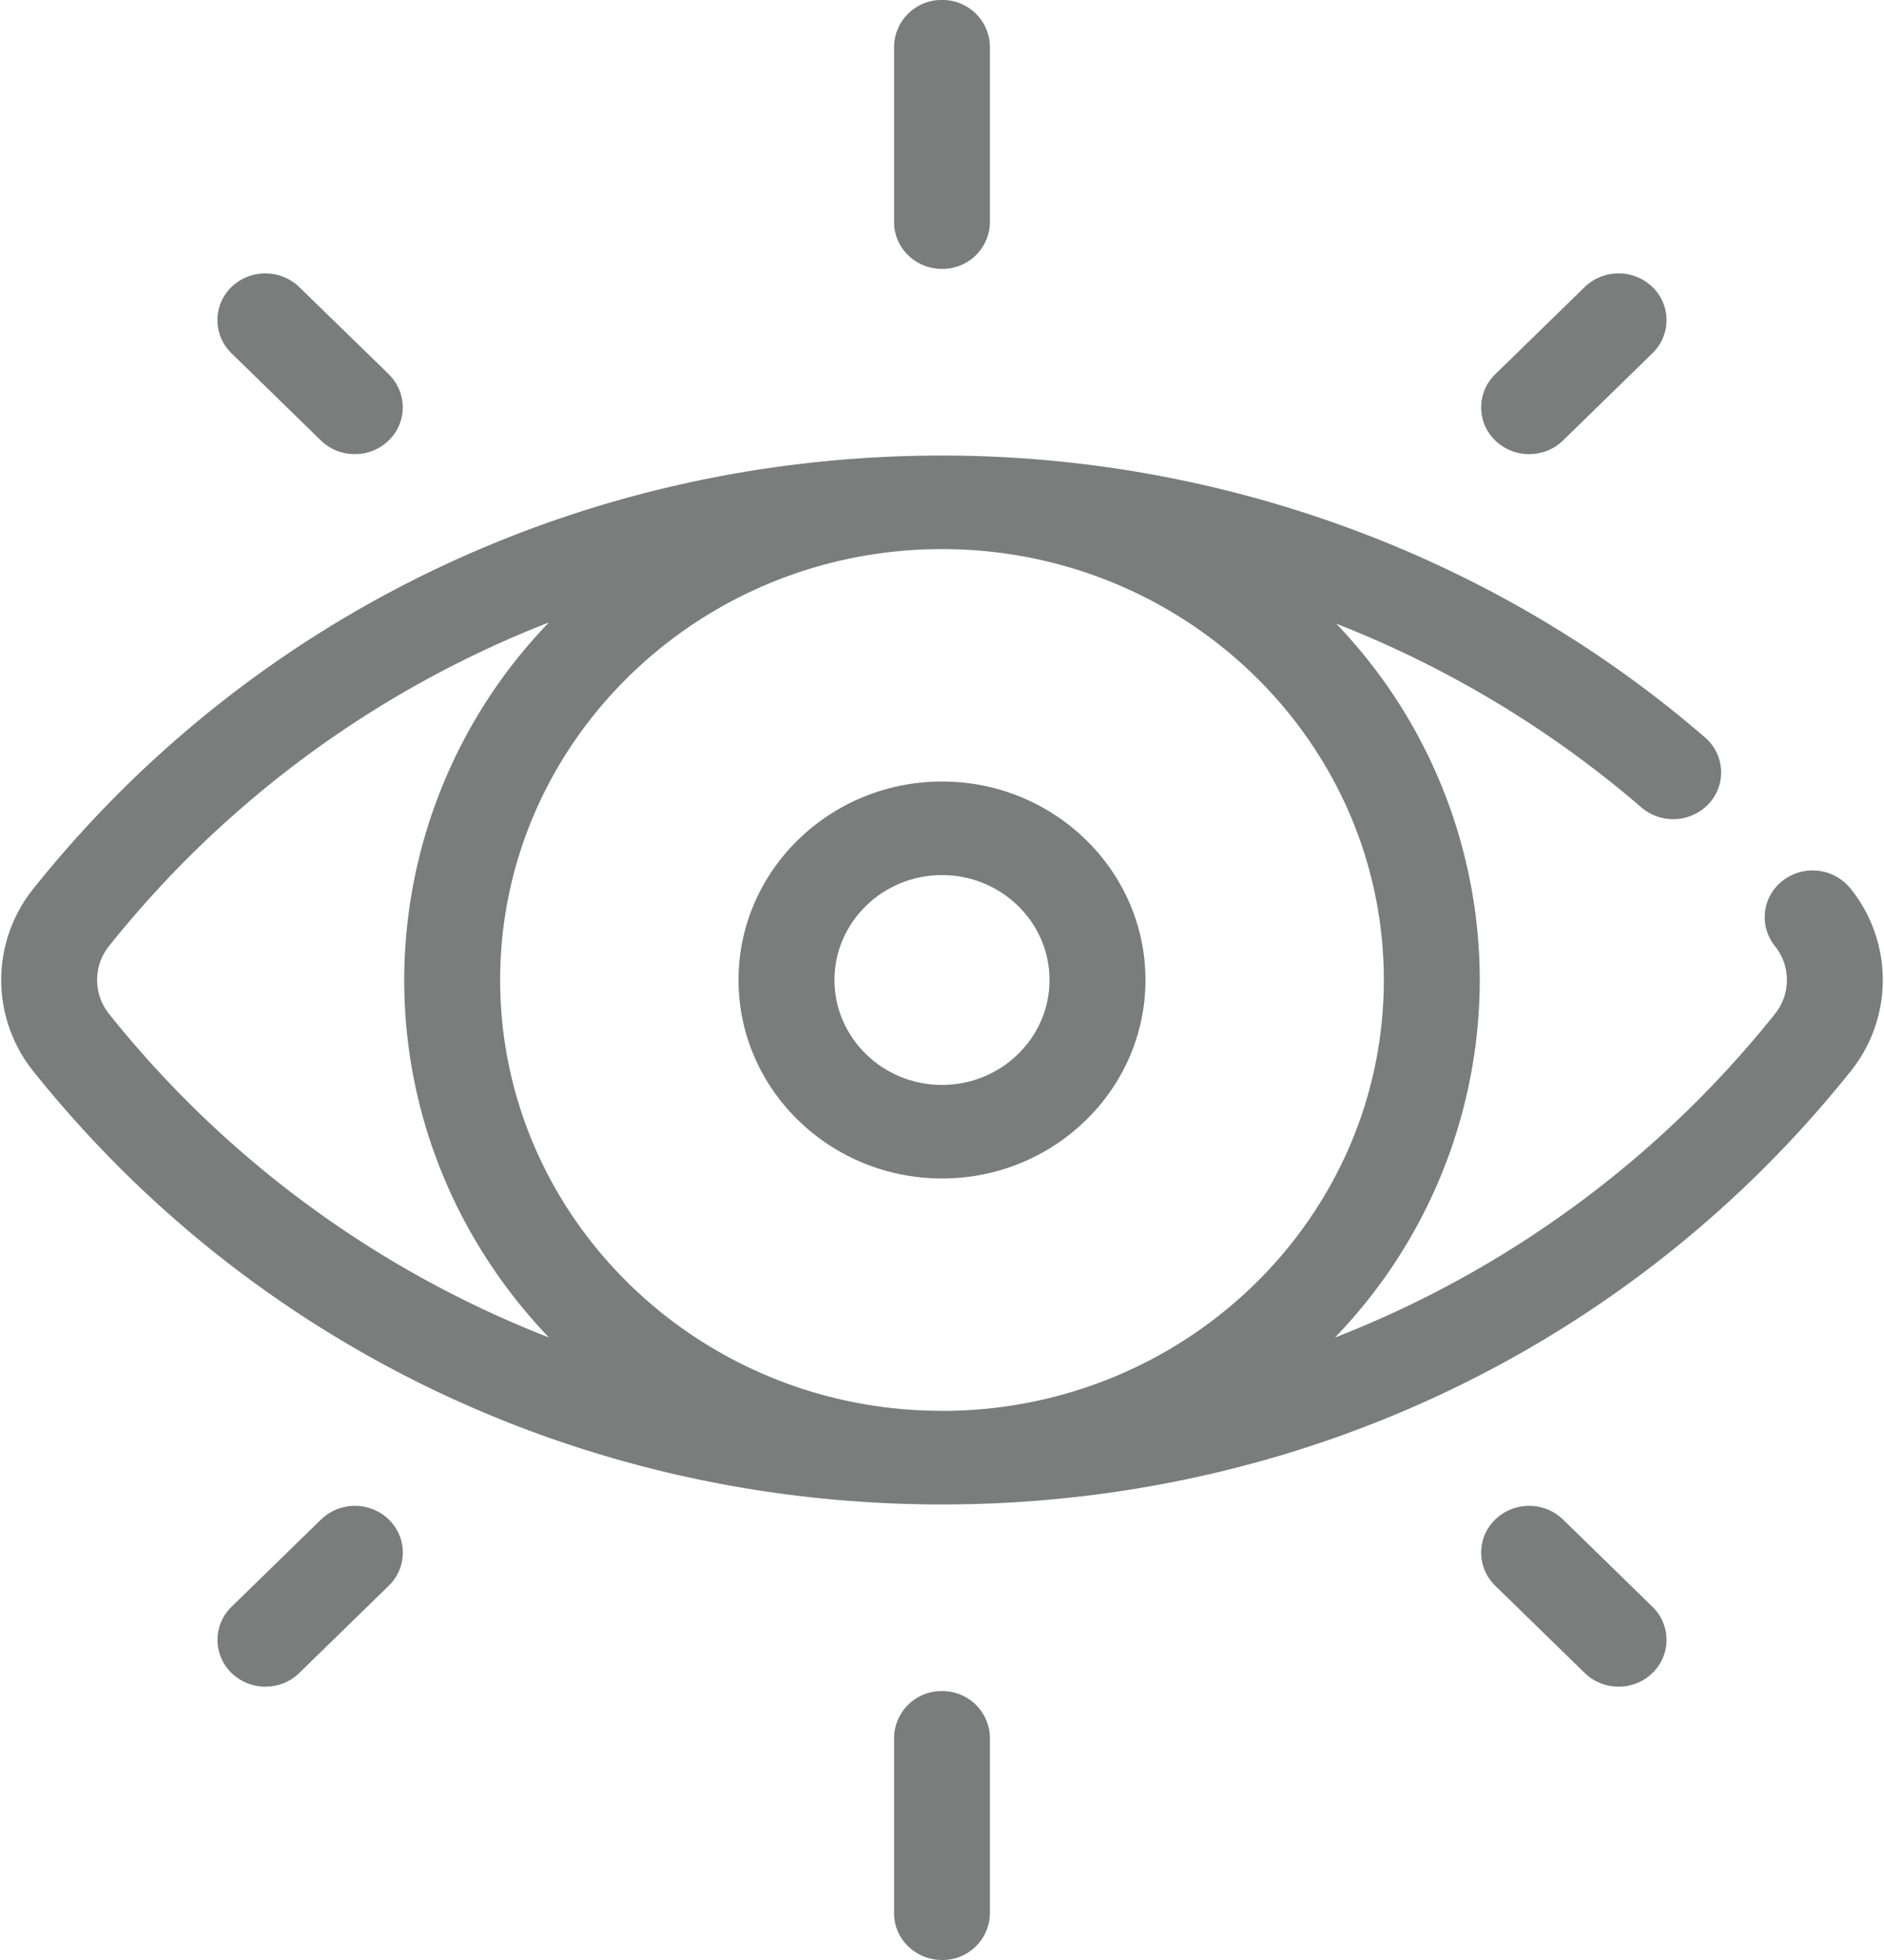 <svg xmlns="http://www.w3.org/2000/svg" width="25" height="26" viewBox="0 0 25 26">
    <g fill="#7B7C7C" fill-rule="evenodd">
        <path fill-rule="nonzero" d="M24.555 11.786a.647.647 0 0 0-.893-.108.61.61 0 0 0-.11.871.718.718 0 0 1 0 .902 13.948 13.948 0 0 1-5.838 4.292A6.836 6.836 0 0 0 19.636 13a6.837 6.837 0 0 0-1.905-4.727 14.046 14.046 0 0 1 4.05 2.438.648.648 0 0 0 .898-.053.61.61 0 0 0-.055-.876 15.06 15.06 0 0 0-.442-.368c-2.72-2.174-6.159-3.371-9.682-3.371-4.742 0-9.136 2.093-12.055 5.743a1.933 1.933 0 0 0 0 2.428c2.92 3.65 7.313 5.743 12.055 5.743s9.136-2.093 12.055-5.743a1.933 1.933 0 0 0 0-2.428zM1.448 13.45a.718.718 0 0 1 0-.902 13.947 13.947 0 0 1 5.836-4.291A6.837 6.837 0 0 0 5.364 13c0 1.83.73 3.499 1.92 4.742a13.947 13.947 0 0 1-5.836-4.291zm11.06 5.265h-.016C9.262 18.712 6.637 16.15 6.637 13c0-3.15 2.626-5.712 5.855-5.716h.014c3.23.003 5.857 2.566 5.857 5.716 0 3.15-2.626 5.712-5.855 5.716z"/>
        <path fill-rule="nonzero" d="M12.5 10.367c-1.489 0-2.7 1.181-2.7 2.633s1.211 2.633 2.7 2.633 2.7-1.181 2.7-2.633-1.211-2.633-2.7-2.633zm0 4.025c-.787 0-1.427-.625-1.427-1.392 0-.767.64-1.392 1.427-1.392s1.427.625 1.427 1.392c0 .767-.64 1.392-1.427 1.392z"/>
        <path d="M12.5 0a.628.628 0 0 0-.636.62v2.327c0 .343.285.62.636.62a.628.628 0 0 0 .636-.62V.62A.628.628 0 0 0 12.5 0zM12.5 22.433a.628.628 0 0 0-.636.62v2.327c0 .342.285.62.636.62a.628.628 0 0 0 .636-.62v-2.327a.629.629 0 0 0-.636-.62zM21.928 3.808a.648.648 0 0 0-.9 0l-1.187 1.157a.61.61 0 0 0 0 .878.643.643 0 0 0 .45.181c.163 0 .326-.06.45-.181l1.187-1.158a.61.61 0 0 0 0-.877zM5.16 20.157a.648.648 0 0 0-.9 0l-1.188 1.158a.61.61 0 0 0 0 .877.643.643 0 0 0 .45.182c.163 0 .326-.06.45-.182l1.187-1.157a.61.61 0 0 0 0-.878zM5.16 4.965L3.971 3.808a.648.648 0 0 0-.9 0 .61.61 0 0 0 0 .877l1.187 1.158a.643.643 0 0 0 .45.181c.163 0 .326-.06.45-.181a.61.61 0 0 0 0-.878zM21.928 21.315l-1.187-1.158a.648.648 0 0 0-.9 0 .61.61 0 0 0 0 .878l1.187 1.157a.643.643 0 0 0 .45.182c.163 0 .326-.06.45-.182a.61.61 0 0 0 0-.877z"/>
    </g>
</svg>
